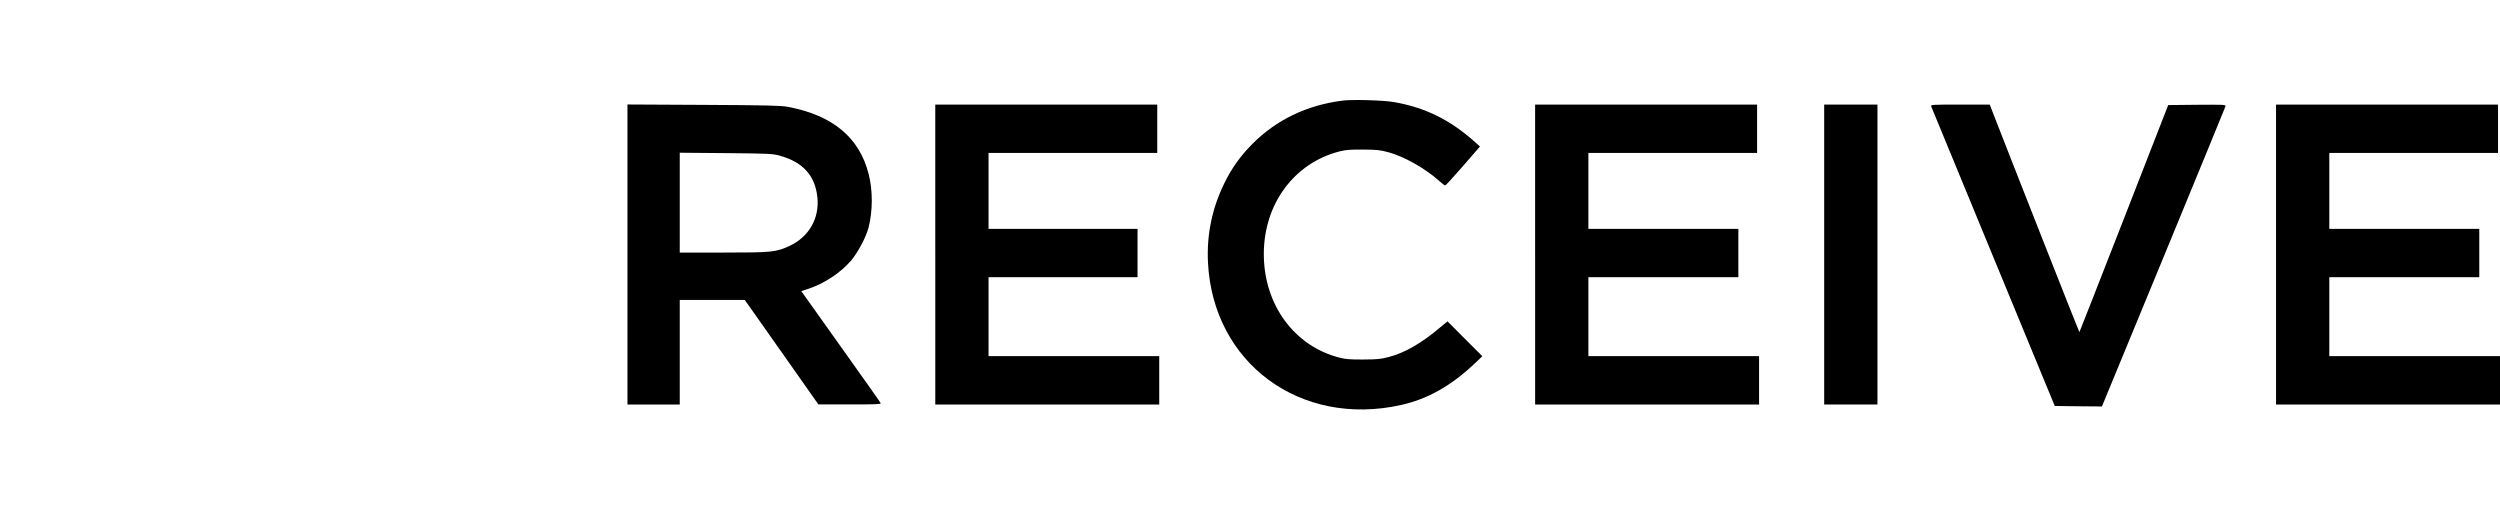 <?xml version="1.0" standalone="no"?>
<!DOCTYPE svg PUBLIC "-//W3C//DTD SVG 20010904//EN"
 "http://www.w3.org/TR/2001/REC-SVG-20010904/DTD/svg10.dtd">
<svg version="1.0" xmlns="http://www.w3.org/2000/svg"
 width="2534pt" height="516pt" viewBox="0 0 2534 516"
 preserveAspectRatio="xMidYMid meet">
<g transform="translate(0,516) scale(0.1,-0.1)"
fill="#000000" stroke="none">
<path d="M13607 4140 c-362 -46 -671 -195 -914 -440 -121 -122 -208 -244 -282
-395 -125 -253 -181 -524 -167 -805 50 -1019 936 -1673 1957 -1445 263 58 503
192 734 409 l90 85 -177 177 -176 177 -75 -62 c-188 -159 -356 -256 -515 -298
-85 -23 -118 -26 -262 -27 -131 -1 -180 3 -240 18 -462 117 -770 538 -770
1051 0 508 308 924 770 1041 59 15 108 19 235 18 139 -1 173 -4 257 -27 156
-41 372 -163 510 -286 31 -28 61 -51 66 -51 6 0 87 89 182 198 l171 197 -48
43 c-256 229 -509 353 -828 408 -106 18 -421 27 -518 14z"/>
<path d="M6360 2581 l0 -1521 265 0 265 0 0 530 0 530 329 0 330 0 373 -529
373 -530 319 0 c252 -1 317 2 313 12 -2 7 -185 265 -405 574 l-400 562 66 22
c167 54 334 165 440 290 70 83 152 239 176 334 43 169 43 375 1 540 -94 371
-364 596 -819 682 -67 13 -215 17 -853 20 l-773 4 0 -1520z m1541 1002 c238
-66 361 -202 384 -423 22 -212 -84 -398 -277 -490 -140 -66 -178 -70 -678 -70
l-440 0 0 506 0 506 468 -4 c438 -4 472 -6 543 -25z"/>
<path d="M9480 2580 l0 -1520 1135 0 1135 0 0 245 0 245 -865 0 -865 0 0 400
0 400 755 0 755 0 0 245 0 245 -755 0 -755 0 0 385 0 385 855 0 855 0 0 245 0
245 -1125 0 -1125 0 0 -1520z"/>
<path d="M15560 2580 l0 -1520 1135 0 1135 0 0 245 0 245 -865 0 -865 0 0 400
0 400 760 0 760 0 0 245 0 245 -760 0 -760 0 0 385 0 385 855 0 855 0 0 245 0
245 -1125 0 -1125 0 0 -1520z"/>
<path d="M18490 2580 l0 -1520 270 0 270 0 0 1520 0 1520 -270 0 -270 0 0
-1520z"/>
<path d="M19574 4083 c4 -10 287 -697 630 -1528 l623 -1510 239 -3 239 -2 624
1512 c343 832 626 1521 629 1531 4 16 -13 17 -288 15 l-293 -3 -448 -1149
c-247 -632 -450 -1150 -452 -1152 -3 -3 -690 1741 -885 2244 l-24 62 -300 0
c-281 0 -299 -1 -294 -17z"/>
<path d="M23070 2580 l0 -1520 1135 0 1135 0 0 245 0 245 -865 0 -865 0 0 400
0 400 760 0 760 0 0 245 0 245 -760 0 -760 0 0 385 0 385 855 0 855 0 0 245 0
245 -1125 0 -1125 0 0 -1520z"/>
</g>
</svg>
